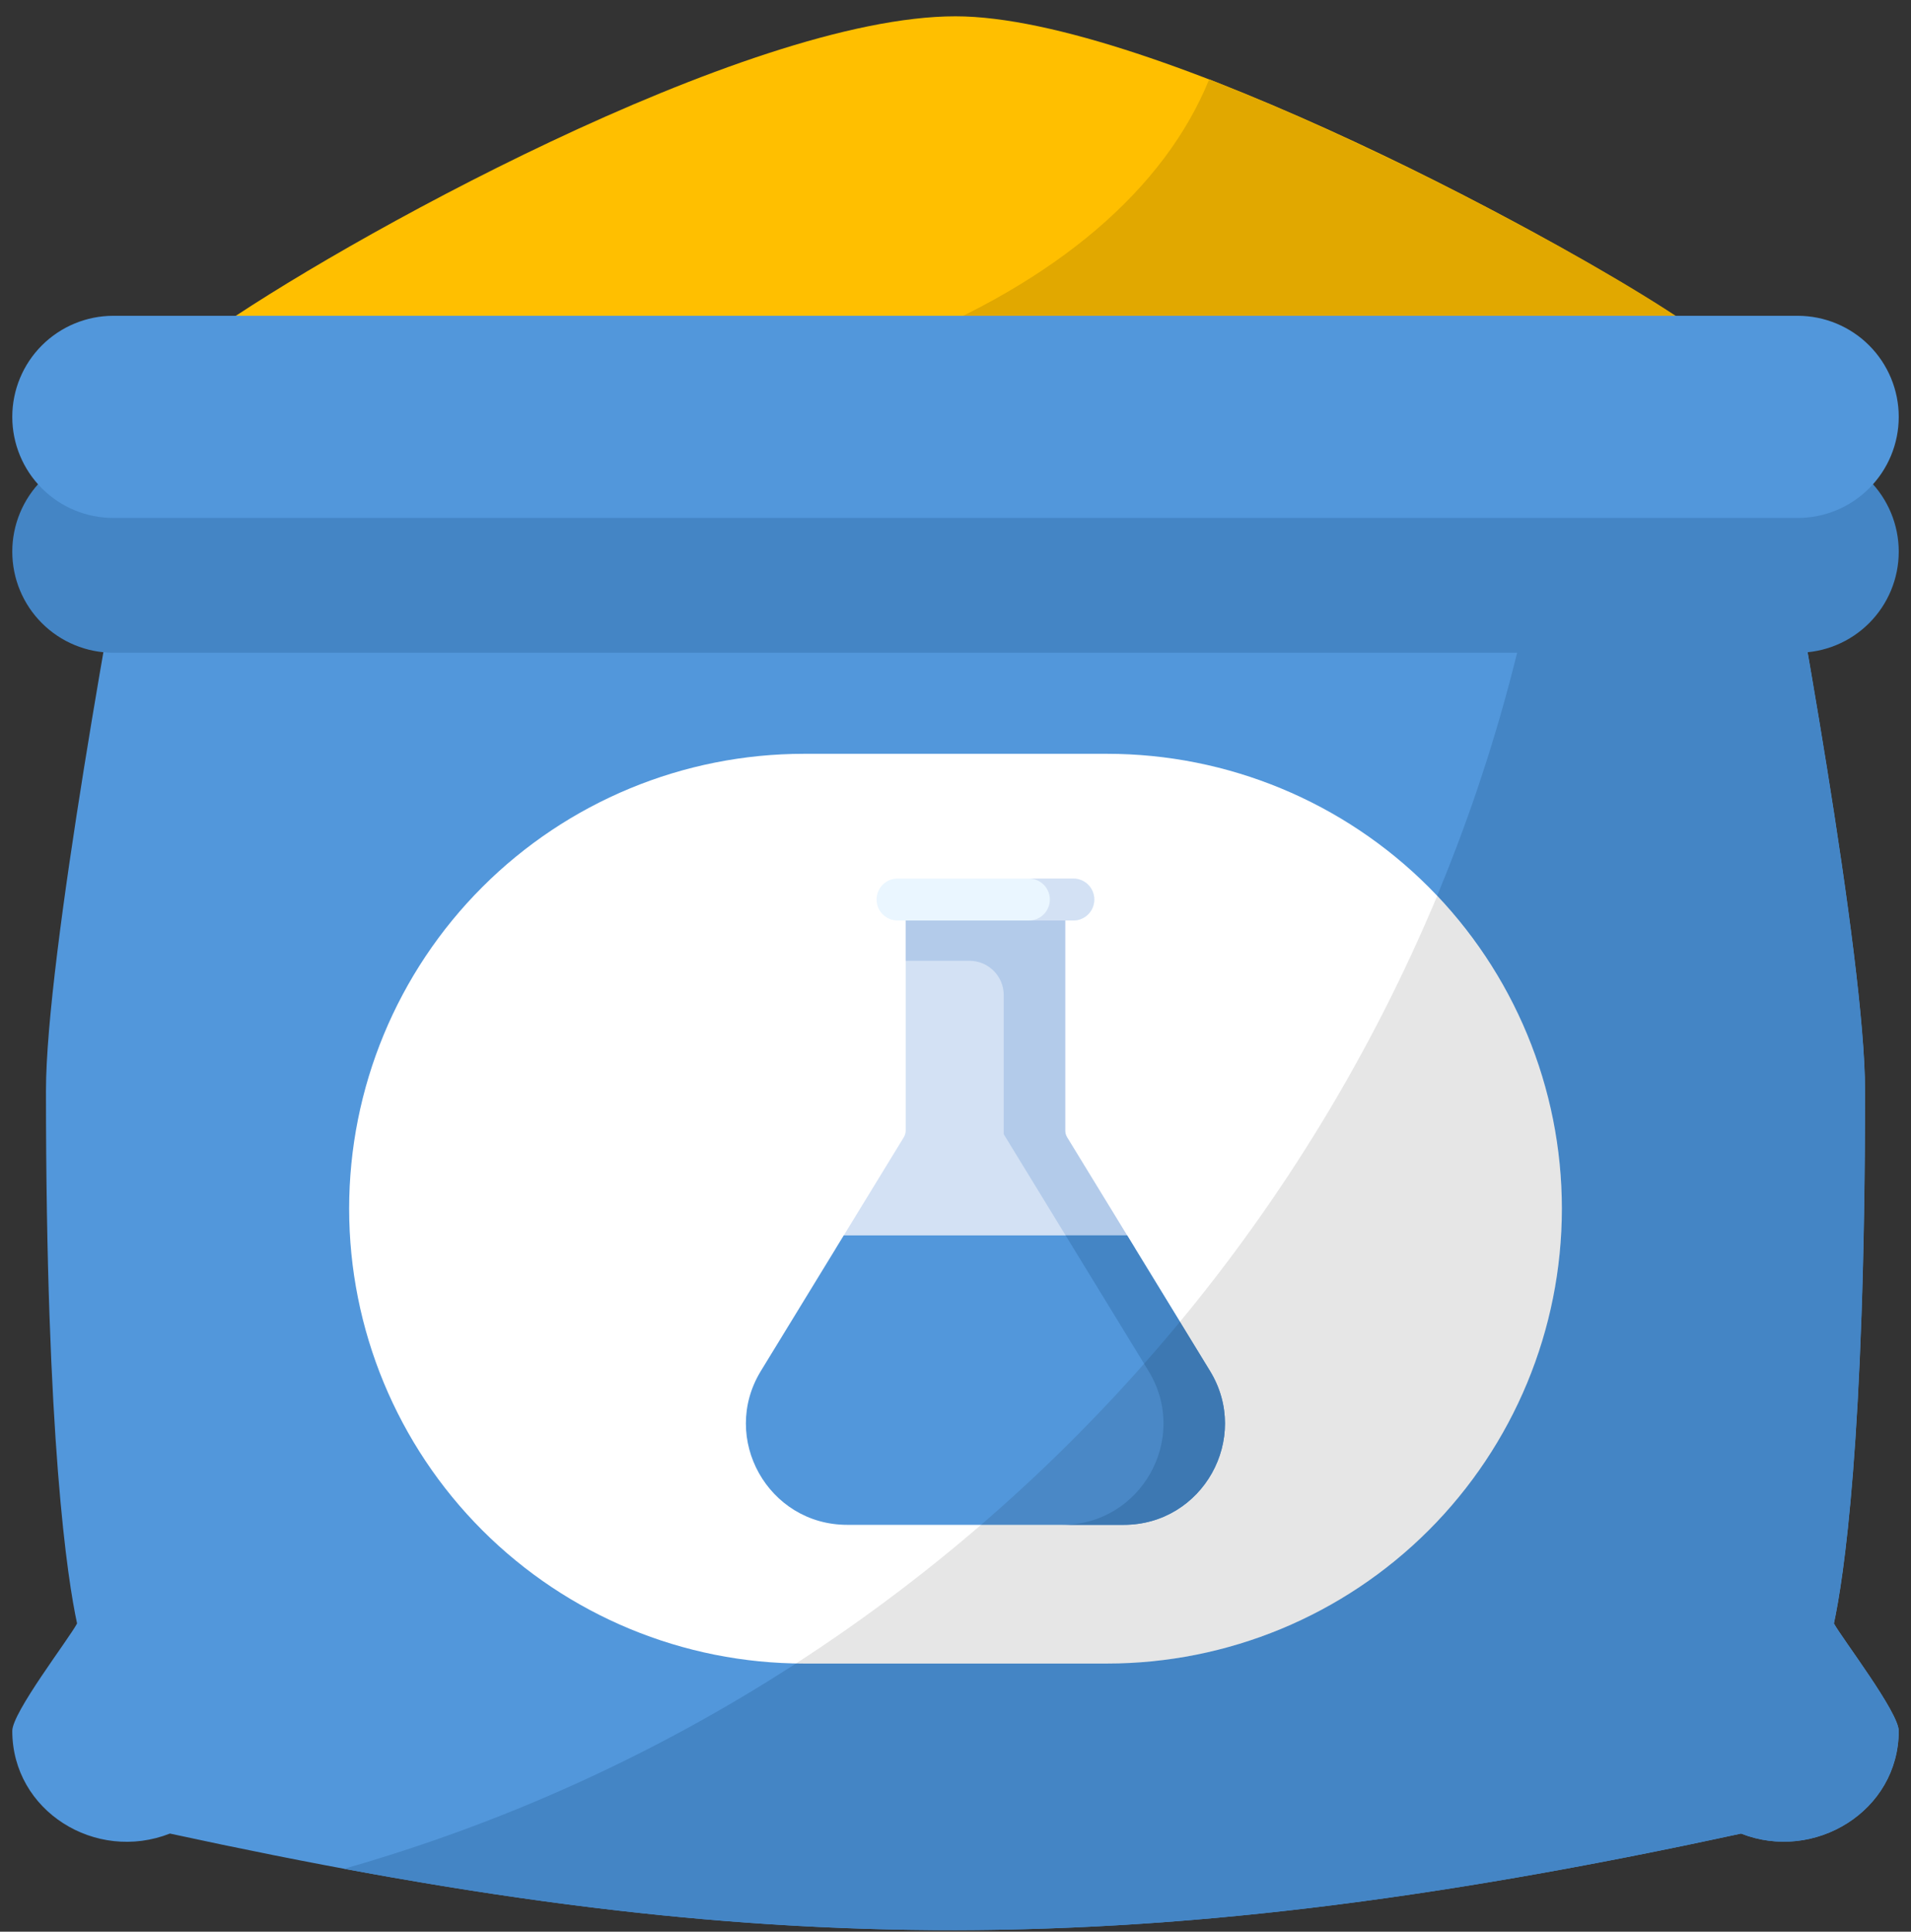 <svg width="94" height="95" viewBox="0 0 94 95" fill="none" xmlns="http://www.w3.org/2000/svg">
<rect x="0" y="0" width="94" height="95" fill="#333333" stroke="none"/>
<path d="M93.397 85.126C93.397 89.078 89.244 91.593 85.642 90.174C54.954 96.827 36.076 96.181 8.358 90.174C4.705 91.611 0.604 89.068 0.604 85.126C0.604 84.213 3.381 80.613 3.791 79.842C3.325 77.682 2.261 70.859 2.261 53.643C2.261 47.104 5.711 28.346 6.884 22.159H87.117C88.289 28.346 91.74 47.104 91.74 53.643C91.74 70.859 90.675 77.682 90.209 79.842C90.634 80.613 93.397 84.211 93.397 85.126Z" fill="#5297DB"/>
<path d="M90.204 79.842C90.67 77.682 91.735 70.859 91.735 53.643C91.735 47.104 88.284 28.346 87.112 22.159H76.437C72.439 55.587 48.539 82.899 16.925 91.906C40.221 96.235 58.214 96.119 85.637 90.174C89.239 91.593 93.392 89.078 93.392 85.126C93.392 84.211 90.629 80.613 90.204 79.842Z" fill="#4485C5"/>
<path d="M54.457 81.812H39.544C33.611 81.812 27.921 79.455 23.726 75.26C19.531 71.065 17.174 65.375 17.174 59.442C17.174 53.509 19.531 47.819 23.726 43.624C27.921 39.429 33.611 37.072 39.544 37.072H54.457C60.39 37.072 66.08 39.429 70.275 43.624C74.47 47.819 76.827 53.509 76.827 59.442C76.827 65.375 74.47 71.065 70.275 75.26C66.08 79.455 60.39 81.812 54.457 81.812Z" fill="white"/>
<path d="M55.831 61.395H41.114L44.456 55.932C44.517 55.832 44.55 55.717 44.55 55.599V44.222H52.395V55.599C52.395 55.717 52.428 55.832 52.489 55.932L55.831 61.395Z" fill="#D3E1F4"/>
<path d="M55.831 61.395H52.807L49.372 55.779V48.937C49.372 48.006 48.617 47.251 47.686 47.251H44.55V44.222H52.395V55.599C52.395 55.717 52.428 55.832 52.489 55.932L55.831 61.395Z" fill="#B3CBEA"/>
<path d="M55.44 60.756H41.505L37.428 67.421C35.401 70.735 37.786 74.991 41.671 74.991H55.274C59.159 74.991 61.545 70.735 59.517 67.421L55.44 60.756Z" fill="#5297DB"/>
<path d="M55.44 60.756H52.416L56.493 67.421C58.521 70.735 56.136 74.991 52.25 74.991H55.274C59.159 74.991 61.545 70.735 59.517 67.421L55.44 60.756Z" fill="#4485C5"/>
<path d="M52.797 45.27H44.15C43.58 45.27 43.118 44.808 43.118 44.238C43.118 43.669 43.58 43.207 44.15 43.207H52.797C53.367 43.207 53.828 43.669 53.828 44.238C53.828 44.808 53.367 45.27 52.797 45.27Z" fill="#EAF6FF"/>
<path d="M53.827 44.239C53.827 44.523 53.712 44.782 53.526 44.968C53.339 45.155 53.081 45.27 52.796 45.27H50.609C50.895 45.27 51.152 45.155 51.339 44.968C51.525 44.782 51.641 44.523 51.641 44.239C51.641 43.669 51.179 43.207 50.609 43.207H52.796C53.366 43.207 53.827 43.669 53.827 44.239Z" fill="#D3E1F4"/>
<path opacity="0.1" d="M39.162 81.805C39.29 81.808 39.418 81.81 39.546 81.81H54.459C58.832 81.812 63.11 80.532 66.763 78.129C70.415 75.725 73.283 72.302 75.01 68.285C76.738 64.268 77.25 59.832 76.482 55.527C75.715 51.222 73.701 47.237 70.692 44.065C64.227 59.536 53.237 72.692 39.162 81.805Z" fill="black"/>
<path d="M83.168 17.004H10.833C10.711 17.004 10.593 16.985 10.489 16.949C10.386 16.914 10.303 16.862 10.248 16.801C10.193 16.74 10.17 16.671 10.18 16.603C10.19 16.535 10.234 16.47 10.306 16.414L10.314 16.409C16.515 12.016 36.664 0.802 47 0.802C56.588 0.802 77.519 12.041 83.688 16.409L83.695 16.414C83.767 16.47 83.811 16.535 83.821 16.603C83.831 16.672 83.808 16.74 83.753 16.801C83.698 16.862 83.615 16.914 83.511 16.95C83.408 16.985 83.289 17.004 83.168 17.004Z" fill="#FFBF00"/>
<path d="M83.696 16.408L83.689 16.402C79.634 13.462 68.85 7.599 59.479 3.901C57.288 9.301 51.962 13.877 44.055 17.004H83.176C83.295 17.004 83.413 16.985 83.515 16.949C83.617 16.913 83.7 16.861 83.754 16.799C83.808 16.737 83.831 16.668 83.821 16.599C83.811 16.529 83.768 16.463 83.696 16.408Z" fill="#E1A800"/>
<path d="M88.426 32.101H5.575C4.256 32.101 2.992 31.578 2.06 30.645C1.127 29.713 0.604 28.449 0.604 27.13C0.604 25.812 1.127 24.547 2.06 23.615C2.992 22.683 4.256 22.159 5.575 22.159H88.426C89.744 22.159 91.009 22.683 91.941 23.615C92.873 24.547 93.397 25.812 93.397 27.13C93.397 28.449 92.873 29.713 91.941 30.645C91.009 31.578 89.744 32.101 88.426 32.101Z" fill="#4485C5"/>
<path d="M88.426 25.473H5.575C4.256 25.473 2.992 24.95 2.06 24.017C1.127 23.085 0.604 21.821 0.604 20.502C0.604 19.184 1.127 17.919 2.06 16.987C2.992 16.055 4.256 15.531 5.575 15.531H88.426C89.744 15.531 91.009 16.055 91.941 16.987C92.873 17.919 93.397 19.184 93.397 20.502C93.397 21.821 92.873 23.085 91.941 24.017C91.009 24.95 89.744 25.473 88.426 25.473Z" fill="#5297DB"/>
</svg>
